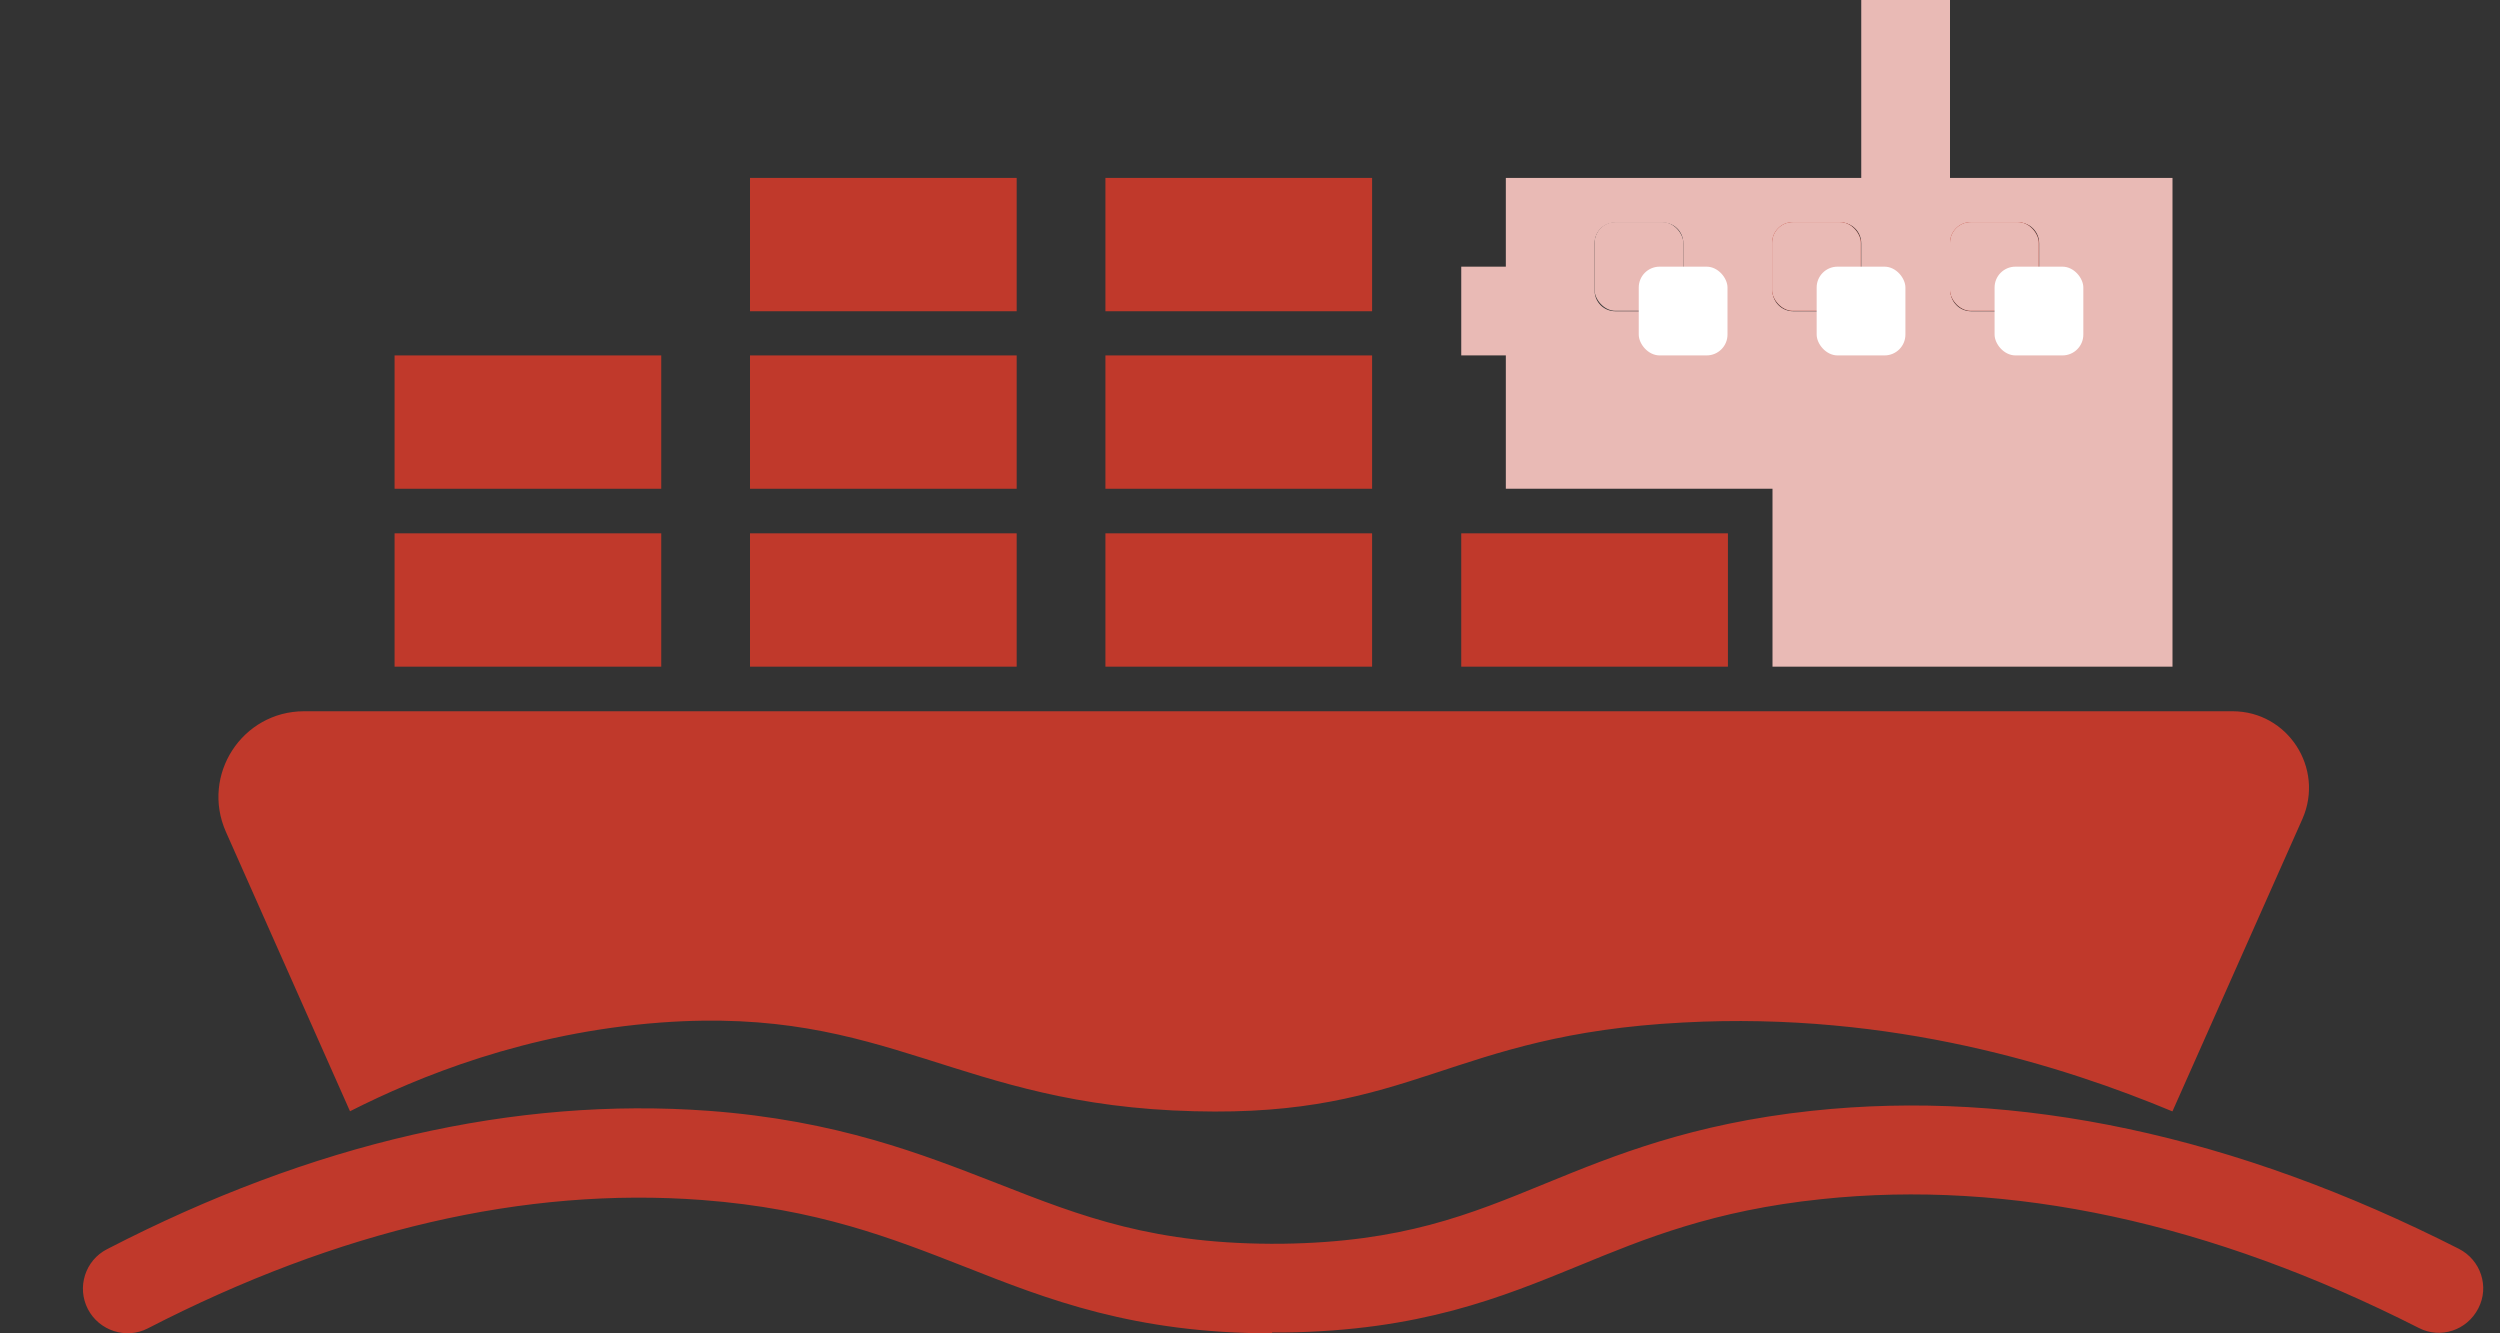 <?xml version="1.0" encoding="UTF-8"?>
<svg  width="60" height="32" id="katman_2" data-name="katman 2" xmlns="http://www.w3.org/2000/svg" viewBox="0 0 60 32">
  <rect x="0" y="0" width="60" height="32" fill="#333333" stroke="none"/>
  <defs>
    <style>
      .cls-1 {
        fill: #fff;
      }

      .cls-2 {
        fill: #e9bab5;
      }

      .cls-3 {
        fill: #c0392b;
      }
    </style>
  </defs>
  <path class="cls-3" d="m52.13,26.67c-2.57-1.07-6.7-2.4-11.73-2.13-5.63.29-6.45,2.27-11.73,2.13-5.74-.14-7.31-2.53-12.8-2.13-3.25.24-5.83,1.3-7.47,2.13l-2.98-6.71c-.6-1.36.39-2.89,1.88-2.89h46.28c1.33,0,2.21,1.37,1.68,2.58l-3.12,7.02Z"/>
  <path class="cls-3" d="m30.53,32c-3.31,0-5.38-.81-7.38-1.6-1.74-.68-3.53-1.39-6.3-1.6-4.25-.32-8.72.72-13.3,3.08-.52.27-1.17.06-1.44-.46s-.07-1.17.46-1.44c4.93-2.55,9.79-3.66,14.44-3.32,3.08.23,5.12,1.04,6.92,1.74,2.04.8,3.78,1.48,6.85,1.45,2.87-.04,4.47-.69,6.32-1.45,1.64-.67,3.5-1.43,6.38-1.74,4.94-.53,10.17.59,15.53,3.31.53.27.74.91.47,1.43-.27.53-.91.74-1.43.47-4.99-2.53-9.81-3.57-14.34-3.09-2.58.27-4.22.94-5.8,1.59-1.88.77-3.83,1.57-7.1,1.61-.1,0-.19,0-.28,0Z"/>
  <rect class="cls-3" x="9.47" y="12.8" width="6.4" height="3.2"/>
  <rect class="cls-3" x="18" y="12.8" width="6.4" height="3.2"/>
  <rect class="cls-3" x="26.53" y="12.8" width="6.4" height="3.2"/>
  <rect class="cls-3" x="35.07" y="12.8" width="6.4" height="3.2"/>
  <rect class="cls-3" x="26.53" y="8.53" width="6.4" height="3.2"/>
  <rect class="cls-3" x="18" y="8.53" width="6.4" height="3.2"/>
  <rect class="cls-3" x="9.47" y="8.53" width="6.4" height="3.2"/>
  <rect class="cls-3" x="18" y="4.27" width="6.4" height="3.2"/>
  <rect class="cls-3" x="26.53" y="4.27" width="6.4" height="3.2"/>
  <path class="cls-2" d="m46.8,4.27V0h-2.13v4.27h-8.53v2.13h-1.07v2.13h1.07v3.2h6.4v4.27h9.6V4.27h-5.33Zm-6.4,2.7c0,.28-.22.5-.5.5h-1.13c-.28,0-.5-.22-.5-.5v-1.13c0-.28.22-.5.5-.5h1.13c.28,0,.5.22.5.5v1.13Zm3.77.5h-1.13c-.28,0-.5-.22-.5-.5v-1.13c0-.28.22-.5.5-.5h1.13c.28,0,.5.22.5.5v1.13c0,.28-.22.5-.5.5Zm4.77-.5c0,.28-.22.5-.5.5h-1.13c-.28,0-.5-.22-.5-.5v-1.13c0-.28.22-.5.5-.5h1.13c.28,0,.5.22.5.5v1.13Z"/>
  <rect class="cls-3" x="42.53" y="5.33" width="2.13" height="2.13" rx=".5" ry=".5"/>
  <rect class="cls-3" x="46.8" y="5.33" width="2.13" height="2.13" rx=".5" ry=".5"/>
  <rect class="cls-2" x="38.27" y="5.33" width="2.13" height="2.13" rx=".5" ry=".5"/>
  <rect class="cls-2" x="42.53" y="5.33" width="2.13" height="2.13" rx=".5" ry=".5"/>
  <rect class="cls-2" x="46.8" y="5.33" width="2.13" height="2.13" rx=".5" ry=".5"/>
  <rect class="cls-1" x="39.33" y="6.4" width="2.13" height="2.13" rx=".5" ry=".5"/>
  <rect class="cls-1" x="43.6" y="6.4" width="2.13" height="2.13" rx=".5" ry=".5"/>
  <rect class="cls-1" x="47.87" y="6.4" width="2.13" height="2.13" rx=".5" ry=".5"/>
</svg>